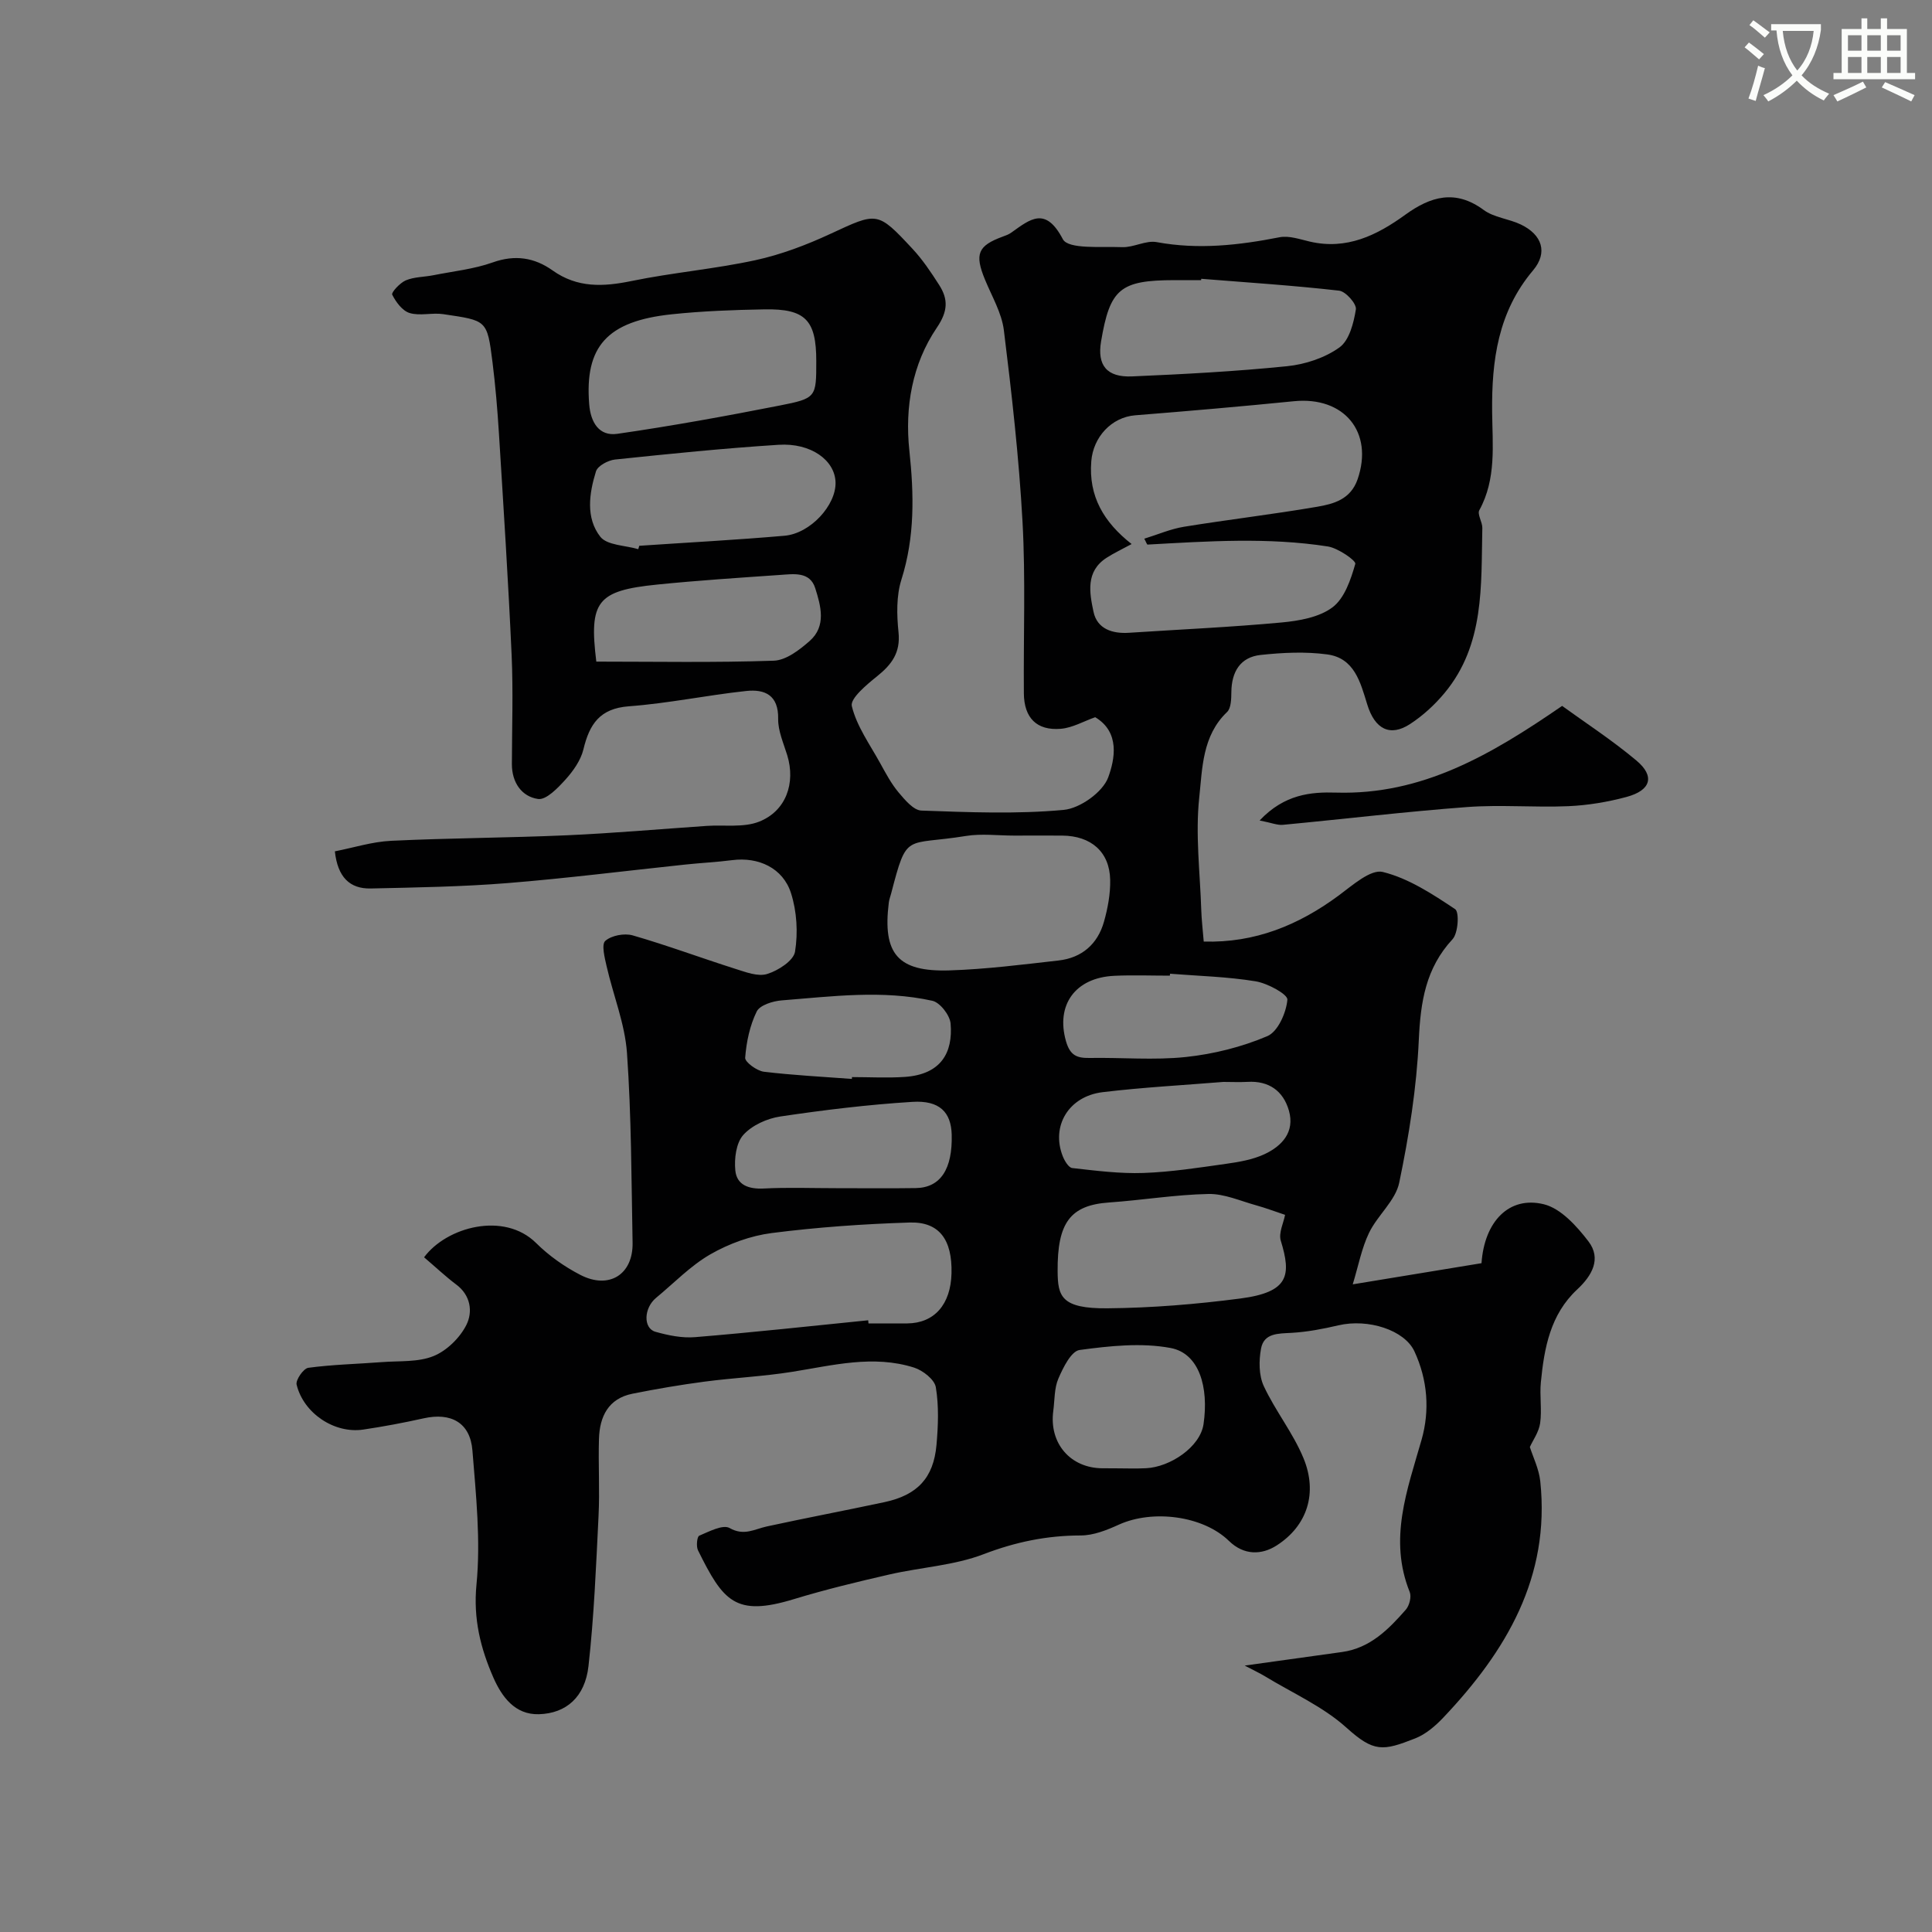 <svg enable-background="new 0 0 400 400" viewBox="0 0 400 400" xmlns="http://www.w3.org/2000/svg"><rect x="0" y="0" width="400" height="400" fill="#808080" stroke="none"/><path d="m362.1 8.8c1.1.8 2.1 1.6 3.1 2.4l-1 1.1c-1.3-1.1-2.3-2-3-2.5zm1.9 4.8c.5.2.9.4 1.4.5-.6 2.3-1.3 4.5-1.9 6.8l-1.5-.5c.8-2.1 1.4-4.3 2-6.8zm-1-9.4c1.3.9 2.4 1.8 3.4 2.5l-1 1.1c-1.4-1.2-2.4-2.1-3.2-2.6zm3.7 2.2v-1.4h10.3v1.2c-.5 3.6-1.8 6.8-4 9.4 1.5 1.6 3.4 2.8 5.7 3.8-.3.4-.7.8-1.1 1.4-2.3-1.1-4.1-2.5-5.6-4.1-1.6 1.6-3.6 3.1-5.9 4.3-.3-.5-.7-.9-1-1.3 2.4-1.1 4.4-2.5 6-4.1-1.9-2.5-3-5.6-3.3-9.3h-1.1zm8.8 0h-6.4c.3 3.3 1.3 6 3 8.2 2-2.2 3.1-5.1 3.4-8.2z" fill="#fbfcfa"/><path d="m385.3 3.8h1.3v2.2h2.8v-2.2h1.3v2.2h4.1v9.1h1.7v1.3h-16.9v-1.3h1.7v-9.1h4.1v-2.2zm.4 13.1.7 1.2c-1.8.9-3.8 1.9-6 2.9-.2-.4-.5-.8-.8-1.3 2.3-1 4.3-1.9 6.1-2.8zm-3.1-6.4h2.8v-3.2h-2.8zm0 4.6h2.8v-3.3h-2.8zm4-4.6h2.8v-3.2h-2.8zm0 4.6h2.8v-3.3h-2.8zm3.7 1.9c2.1.9 4.1 1.8 6.1 2.7l-.7 1.3c-2.2-1.1-4.2-2-6.1-2.9zm3.2-9.7h-2.8v3.2h2.8zm-2.8 7.8h2.8v-3.3h-2.8z" fill="#fbfcfa"/><g fill="#010102"><path d="m87.8 260.31c4.66-6.3 16.58-9.52 23.2-2.95 2.63 2.61 5.81 4.86 9.11 6.57 5.97 3.11 10.98-.04 10.86-6.63-.25-13.1-.24-26.23-1.16-39.29-.43-6.06-2.85-11.96-4.22-17.97-.4-1.76-1.1-4.51-.27-5.24 1.28-1.13 3.95-1.63 5.67-1.14 7.15 2.06 14.14 4.67 21.23 6.92 2.15.68 4.7 1.67 6.62 1.07 2.27-.7 5.45-2.74 5.76-4.61.64-3.92.38-8.34-.83-12.12-1.67-5.24-6.77-7.53-12.15-6.84-3.24.42-6.52.57-9.77.92-12.23 1.29-24.45 2.84-36.71 3.83-9.42.76-18.9.91-28.36 1.12-4.38.1-6.87-2.36-7.45-7.69 3.82-.74 7.7-1.99 11.64-2.18 12.09-.58 24.2-.61 36.3-1.14 9.71-.43 19.41-1.29 29.11-1.95 3.61-.24 7.54.39 10.75-.86 5.63-2.2 7.62-8.02 5.86-13.76-.76-2.48-1.92-5.04-1.88-7.54.09-4.93-2.77-6.18-6.61-5.77-8.12.87-16.17 2.57-24.3 3.17-6.04.45-8.16 3.72-9.41 8.92-.55 2.27-2.12 4.49-3.73 6.27-1.57 1.73-3.98 4.25-5.67 4-3.39-.5-5.42-3.42-5.41-7.23.02-7.5.28-15.01-.05-22.5-.69-15.32-1.68-30.63-2.63-45.94-.31-4.94-.72-9.89-1.34-14.8-1.1-8.8-1.2-8.56-10.2-9.91-2.28-.34-4.8.41-6.94-.23-1.51-.45-2.85-2.27-3.62-3.81-.22-.45 1.61-2.45 2.83-2.96 1.75-.73 3.81-.68 5.71-1.06 4.11-.82 8.37-1.26 12.28-2.65 4.61-1.65 8.64-1 12.37 1.65 5.17 3.68 10.54 3.4 16.42 2.19 8.46-1.74 17.14-2.47 25.58-4.3 5.33-1.16 10.57-3.15 15.53-5.45 9.72-4.5 9.69-4.76 16.99 3.08 2.1 2.25 3.85 4.87 5.52 7.48 1.92 2.99 1.84 5.46-.48 8.88-5.1 7.52-6.63 16.48-5.68 25.38.97 9.12 1.16 17.91-1.65 26.79-1.06 3.37-.96 7.3-.59 10.89.43 4.2-1.41 6.66-4.42 9.08-2.16 1.74-5.63 4.61-5.25 6.19 1.01 4.18 3.75 7.96 5.89 11.85 1.15 2.08 2.28 4.22 3.79 6.02 1.3 1.54 3.09 3.7 4.72 3.76 9.82.35 19.71.76 29.46-.14 3.39-.31 8.11-3.68 9.23-6.75 1.35-3.71 2.5-9.33-2.7-12.44-2.39.84-4.71 2.2-7.13 2.4-4.99.41-7.59-2.27-7.64-7.32-.1-11.86.37-23.75-.28-35.57-.73-13.25-2.23-26.46-3.86-39.63-.45-3.6-2.49-7.02-3.91-10.48-2.18-5.29-1.49-7.02 3.7-8.91.61-.22 1.24-.45 1.76-.83 3.94-2.81 7.07-5.47 10.66 1.37 1.12 2.14 8.01 1.48 12.28 1.65 2.38.09 4.92-1.46 7.16-1.04 8.61 1.59 16.98.65 25.43-1.01 1.96-.38 4.2.42 6.27.9 7.63 1.77 13.88-1.3 19.77-5.57 5.23-3.78 10.35-5.31 16.22-.98 2.14 1.58 5.21 1.82 7.69 3.01 4.42 2.12 5.64 5.81 2.54 9.49-7.26 8.59-8.59 18.65-8.48 29.3.07 6.88.9 13.88-2.65 20.36-.47.85.64 2.44.62 3.68-.27 11.93.51 24.16-7.83 34.18-2.04 2.45-4.5 4.71-7.17 6.44-4.05 2.62-7.24 1.12-8.83-4.09-1.43-4.65-2.67-9.59-8.28-10.35-4.52-.61-9.23-.38-13.79.11-4.2.45-6.01 3.47-6.06 7.66-.02 1.42-.04 3.36-.9 4.17-5.14 4.9-5.1 11.65-5.75 17.69-.82 7.67.17 15.54.42 23.32.06 1.97.3 3.93.51 6.5 10.59.31 19.64-3.39 27.99-9.57 2.81-2.08 6.58-5.45 9.08-4.84 5.33 1.31 10.3 4.58 14.98 7.7.89.59.64 4.96-.54 6.23-5.56 6-6.62 12.96-6.98 20.82-.45 9.92-2.03 19.86-4.06 29.6-.78 3.72-4.5 6.74-6.25 10.38-1.53 3.18-2.19 6.78-3.37 10.65 9.83-1.62 18.25-3 26.66-4.38.59-8.59 5.68-13.98 12.91-12.2 3.53.87 6.81 4.53 9.22 7.67 2.76 3.61.74 7.12-2.31 9.96-5.58 5.19-6.84 12.13-7.53 19.21-.28 2.81.24 5.7-.15 8.48-.26 1.84-1.5 3.54-2.13 4.94.66 2.08 1.89 4.55 2.16 7.12 2.08 19.83-7.07 35.16-20.03 48.85-1.66 1.76-3.68 3.5-5.88 4.36-6.69 2.64-8.55 2.89-14.23-2.23-4.84-4.37-11.14-7.15-16.81-10.6-1.15-.7-2.38-1.26-4.25-2.25 7.39-1.03 13.78-1.91 20.17-2.81 5.8-.81 9.62-4.69 13.2-8.78.73-.84 1.19-2.66.8-3.63-4.42-10.97-.52-21.13 2.45-31.53 1.73-6.08 1.26-12.4-1.48-18.31-2.05-4.41-9.58-6.83-15.76-5.38-3.16.74-6.4 1.36-9.64 1.55-2.77.16-5.76.01-6.36 3.28-.46 2.49-.46 5.52.57 7.74 2.39 5.14 6.07 9.71 8.22 14.92 2.98 7.21.8 14.01-5.55 18.08-3.07 1.97-6.75 2.11-9.88-.94-5.35-5.22-15.77-6.55-22.79-3.37-2.48 1.13-5.25 2.24-7.9 2.24-7 .01-13.47 1.34-20.08 3.87-6.12 2.35-12.97 2.71-19.45 4.19-6.66 1.53-13.31 3.13-19.84 5.12-12.14 3.7-14.64.46-19.87-10.11-.4-.81-.2-2.83.26-3.02 2.03-.86 4.89-2.37 6.28-1.59 3 1.71 5.17.22 7.73-.33 8.1-1.76 16.24-3.3 24.35-5.03 6.81-1.46 10.15-5.01 10.76-11.84.35-3.97.51-8.07-.14-11.96-.27-1.59-2.68-3.47-4.49-4.05-8.47-2.69-16.87-.46-25.3.88-5.98.95-12.06 1.23-18.07 2.02-5 .66-9.98 1.51-14.93 2.5-5.02 1-6.81 4.73-6.95 9.35-.16 5.33.18 10.68-.09 16-.51 10.36-.93 20.75-2.08 31.05-.72 6.38-4.59 9.8-10.27 9.96-4.96.14-7.67-3.61-9.42-7.58-2.66-6.08-4.19-12.17-3.5-19.27.89-9.14-.1-18.52-.84-27.76-.46-5.75-4.42-7.92-10.1-6.65-4.14.92-8.32 1.71-12.52 2.33-5.93.88-12.33-3.34-13.78-9.31-.23-.96 1.42-3.34 2.41-3.48 5.05-.68 10.17-.79 15.26-1.18 3.6-.28 7.48.05 10.68-1.25 2.74-1.11 5.46-3.78 6.8-6.45 1.34-2.68.94-6.15-2.18-8.42-2.2-1.66-4.23-3.59-6.58-5.58zm146.49-147.67c-2.08 1.13-3.7 1.88-5.18 2.84-4.39 2.83-3.54 7.26-2.71 11.19.75 3.53 3.88 4.57 7.35 4.34 10.52-.69 21.06-1.16 31.55-2.13 3.65-.34 7.81-1.06 10.58-3.14 2.5-1.88 3.79-5.75 4.72-9 .19-.65-3.54-3.26-5.68-3.6-12.4-1.93-24.87-1.08-37.33-.39-.13.01-.29-.51-.68-1.22 2.8-.86 5.45-2.02 8.22-2.47 9.17-1.49 18.41-2.57 27.57-4.14 3.44-.59 6.94-1.53 8.38-5.7 3.35-9.71-2.75-17.2-13.2-16.15-10.93 1.09-21.88 2.04-32.83 2.91-4.94.39-8.72 4.53-9.11 9.51-.59 7.26 2.58 12.62 8.35 17.15zm-24.35 60.36c-3.33 0-6.73-.45-9.97.08-12.62 2.05-12.13-.92-15.46 11.88-.16.63-.41 1.25-.49 1.89-1.32 10.62 1.83 14.4 12.58 14.06 7.53-.24 15.05-1.2 22.55-2.05 4.83-.54 8.11-3.39 9.42-8.04.79-2.8 1.34-5.78 1.28-8.67-.12-5.78-3.95-9.1-9.93-9.15-3.32-.02-6.65 0-9.98 0zm-30.19 100.35c.02.22.04.43.06.65 2.67 0 5.33.02 8 0 5.62-.04 9.03-3.9 9.19-10.38.17-6.95-2.53-10.7-8.67-10.51-9.54.3-19.1.97-28.56 2.18-4.36.56-8.85 2.2-12.67 4.39-4.13 2.37-7.55 5.96-11.27 9.03-2.54 2.1-2.7 6.29-.13 7.02 2.65.75 5.52 1.34 8.23 1.11 11.95-.98 23.88-2.29 35.82-3.49zm-10.75-198.61c0-8.46-2.24-10.84-10.7-10.69-6.41.11-12.85.35-19.22 1.02-13.42 1.41-18.06 6.69-17.09 18.66.3 3.72 2.05 6.63 5.81 6.09 11.24-1.62 22.43-3.66 33.58-5.85 7.66-1.5 7.62-1.73 7.62-9.23zm97.06 176.78c-2.03-.67-3.99-1.42-6.01-1.98-3.27-.9-6.59-2.41-9.87-2.34-6.86.14-13.69 1.28-20.55 1.76-8.02.56-10.74 4.14-10.66 14.25.04 5.13.69 7.75 10.3 7.66 9.19-.08 18.42-.84 27.54-2.03 10.09-1.32 10.56-4.8 8.36-11.98-.48-1.61.59-3.7.89-5.34zm-17.36-193.8c-.01.09-.02.19-.02.28-1.83 0-3.67 0-5.5 0-11.29.02-13.38 1.77-15.22 12.72-.82 4.89 1.17 7.44 6.43 7.21 10.71-.46 21.43-1.03 32.08-2.11 3.76-.38 7.83-1.72 10.85-3.89 2.04-1.47 2.95-5.07 3.4-7.88.18-1.13-2.1-3.71-3.46-3.87-9.49-1.08-19.04-1.7-28.56-2.46zm-116.55 55.98c.07-.23.13-.47.2-.7 10.03-.68 20.07-1.21 30.08-2.08 5.37-.47 10.69-6.35 10.56-11.05-.12-4.57-5.08-8.21-11.79-7.78-11.31.72-22.59 1.87-33.86 3.05-1.43.15-3.59 1.3-3.95 2.45-1.41 4.55-2.16 9.63.9 13.54 1.42 1.79 5.17 1.77 7.86 2.57zm-8.69 23.28c12.21 0 24.49.23 36.75-.19 2.55-.09 5.33-2.24 7.43-4.09 3.49-3.08 2.3-7.27 1.14-10.94-1.1-3.46-4.45-2.92-7.22-2.73-8.51.59-17.03 1.14-25.52 2-12.43 1.26-14.12 3.47-12.58 15.95zm129.83 87.02c-8.33.68-16.69 1.12-24.99 2.12-7.06.85-10.72 7.03-8.27 13.26.38.96 1.21 2.36 1.96 2.45 4.9.55 9.85 1.19 14.76 1.02 5.71-.2 11.4-1.09 17.07-1.89 2.7-.38 5.52-.86 7.96-1.99 3.65-1.7 6.35-4.61 5.07-9.05-1.17-4.05-4.13-6.19-8.56-5.93-1.67.09-3.34.01-5 .01zm-22.5 80c2.16 0 4.33.09 6.49-.02 4.97-.24 11.21-4.38 11.9-9.14 1.11-7.63-.89-14.63-6.8-15.75-6.08-1.14-12.64-.43-18.86.41-1.74.24-3.41 3.64-4.39 5.91-.87 2.01-.76 4.46-1.06 6.71-.9 6.7 3.56 11.87 10.23 11.87.82.01 1.65.01 2.49.01zm11.45-102.4c-.01.13-.02.27-.03.4-3.83 0-7.67-.15-11.49.03-8.18.38-12.13 6.1-10.03 13.5.84 2.95 2.21 3.55 4.87 3.51 6.66-.12 13.38.5 19.97-.2 5.74-.61 11.57-2.07 16.86-4.32 2.19-.93 3.91-4.84 4.15-7.54.1-1.12-4.11-3.41-6.58-3.81-5.84-.96-11.81-1.1-17.72-1.57zm-69.15 44.4c5.5 0 10.99.06 16.49-.02 5.17-.07 7.64-3.97 7.46-11.05-.12-4.64-2.49-7.16-8.16-6.8-9.15.57-18.28 1.68-27.34 3.03-2.73.41-5.86 1.82-7.65 3.82-1.49 1.66-1.89 4.91-1.65 7.34.29 3.04 2.78 3.9 5.87 3.75 4.98-.26 9.98-.07 14.98-.07zm3.28-22.62c.01-.13.02-.25.03-.38 3.66 0 7.34.21 10.98-.04 7.44-.52 9.95-5.02 9.43-11.05-.15-1.73-2.19-4.36-3.78-4.71-10.34-2.29-20.79-.9-31.19-.08-1.83.14-4.52.98-5.17 2.3-1.43 2.91-2.14 6.31-2.39 9.57-.07.9 2.41 2.71 3.87 2.9 6.04.73 12.14 1.03 18.22 1.49z"/><path d="m260.79 169.87c5.15-5.45 10.62-5.93 15.85-5.77 17.78.52 31.99-7.78 46.78-17.95 4.74 3.44 10.31 7.06 15.37 11.3 3.89 3.25 3.04 6.18-2.04 7.55-3.9 1.05-7.99 1.73-12.02 1.91-6.98.3-14.02-.34-20.97.18-12.73.95-25.43 2.48-38.14 3.68-1.16.11-2.37-.42-4.83-.9z"/></g></svg>